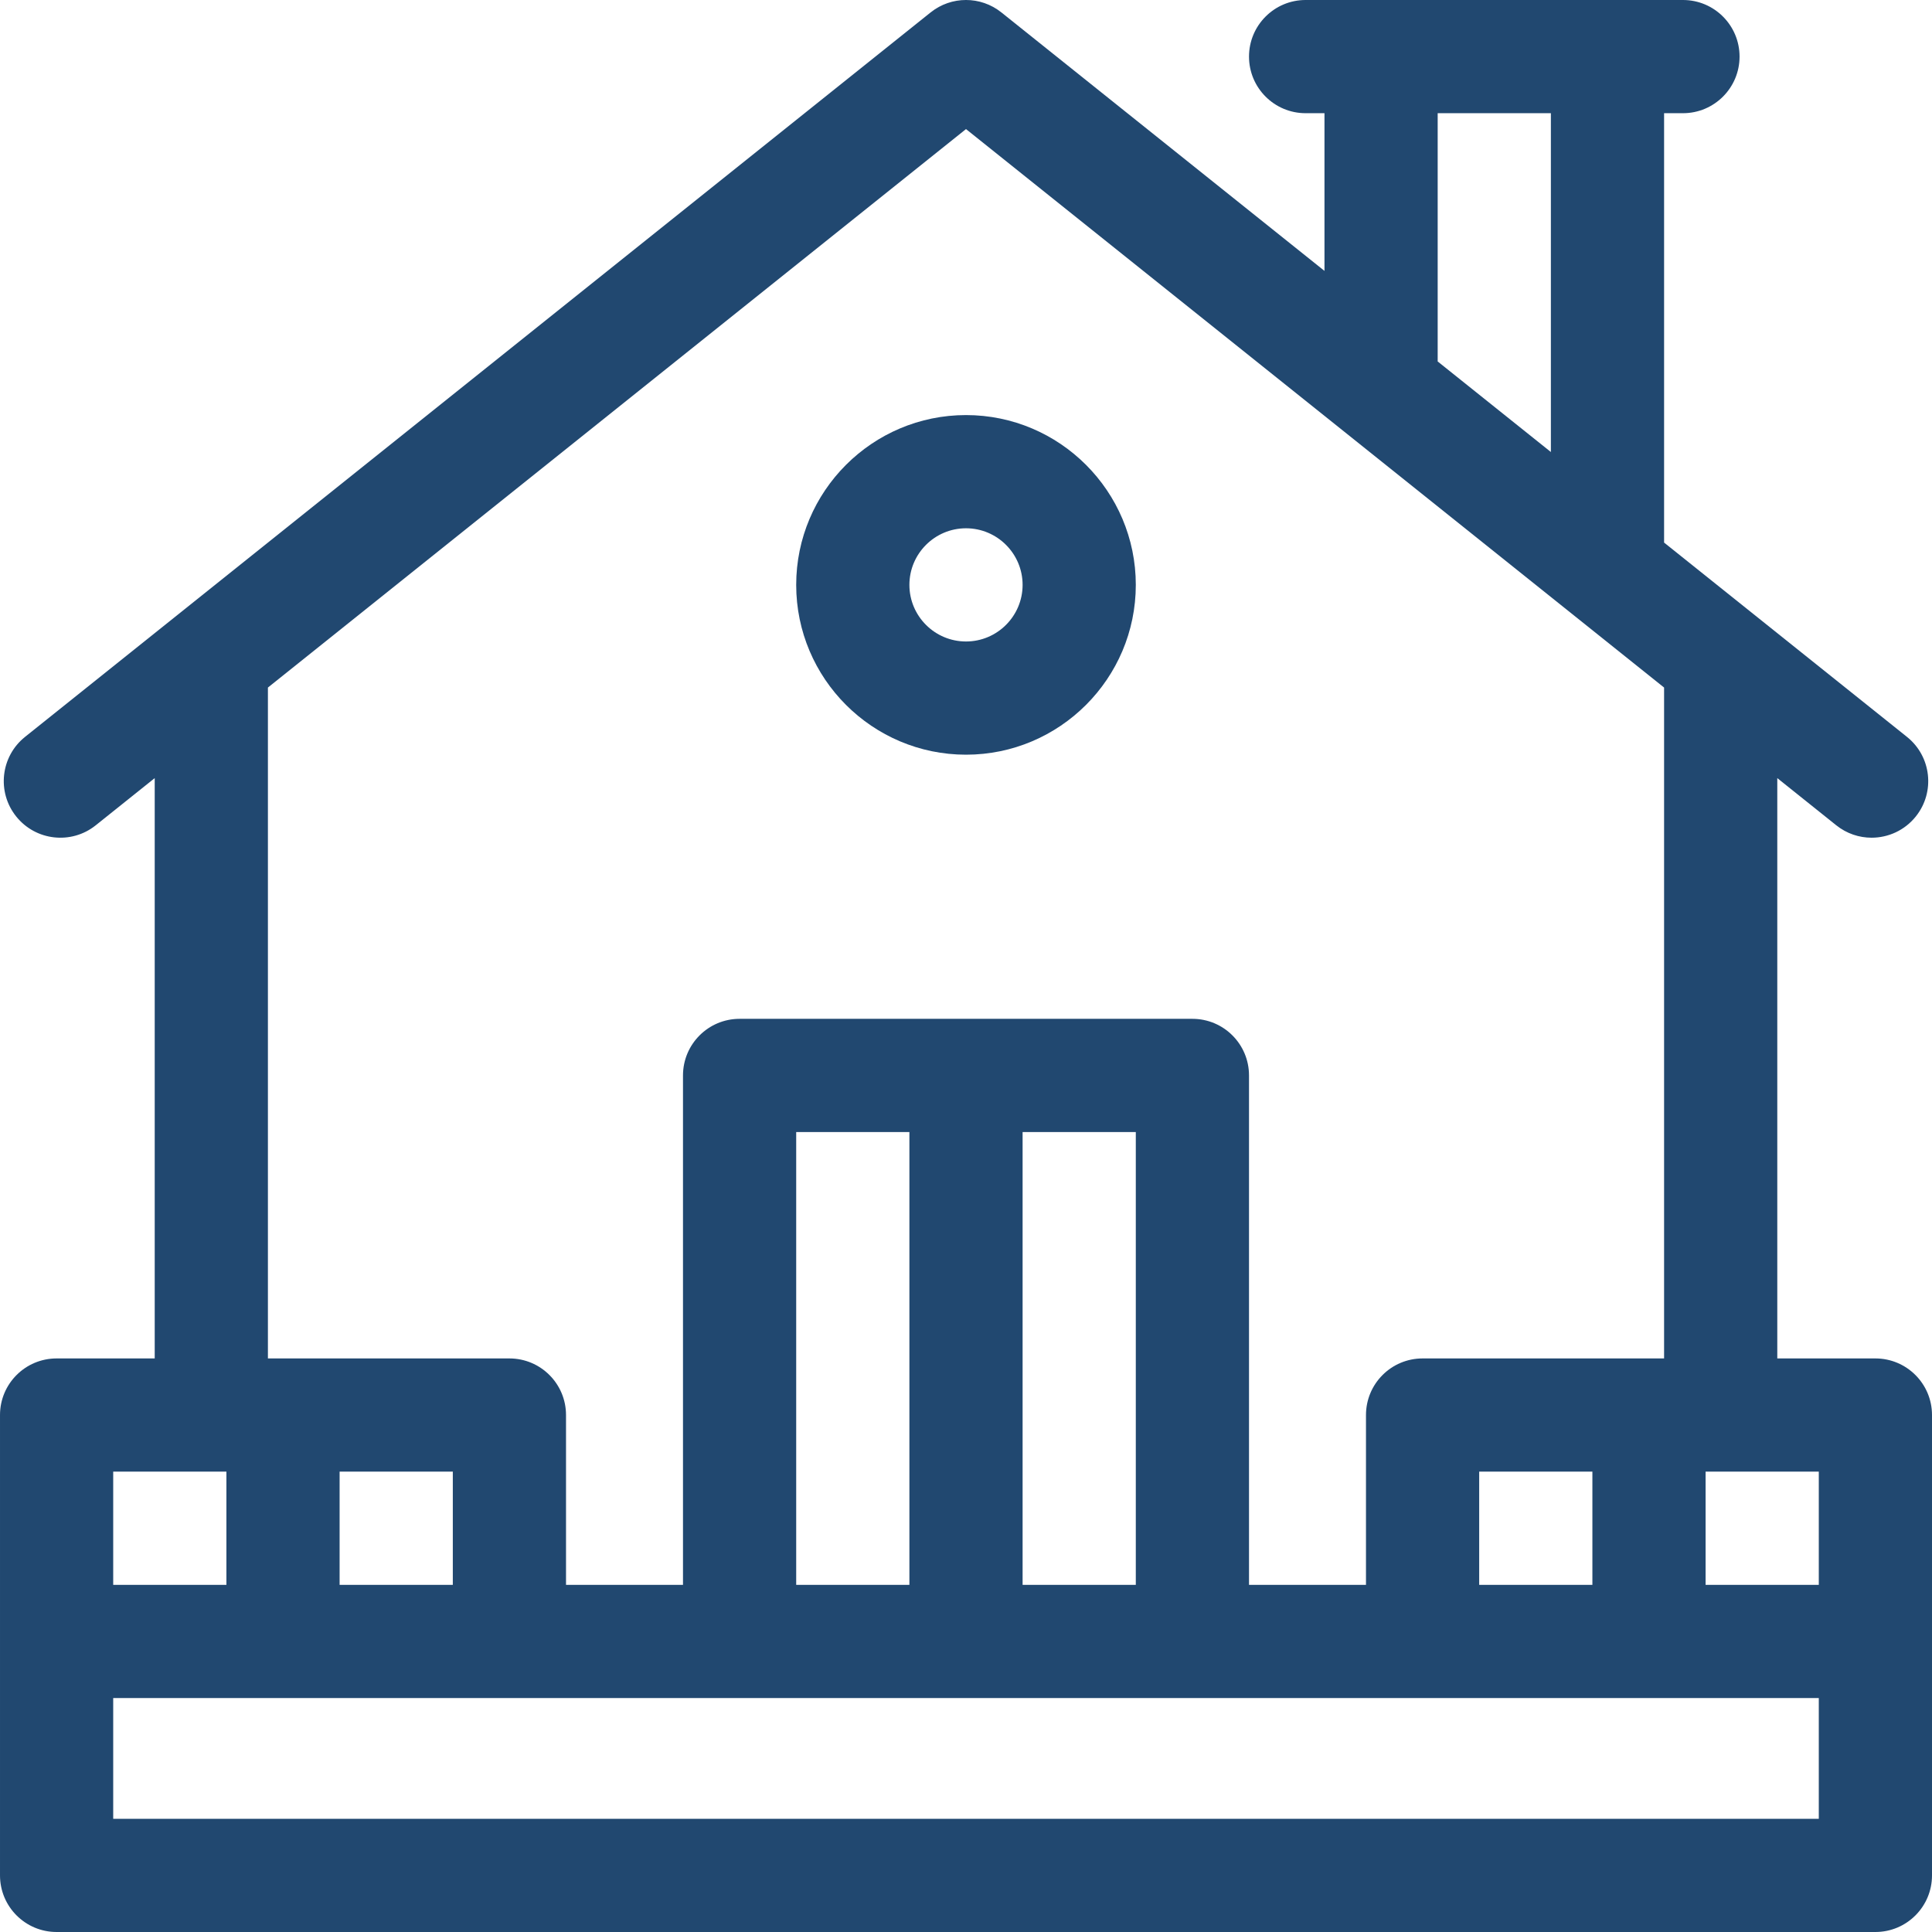 <svg id="Capa_1" fill='#214870' enable-background="new 0 0 512 512" height="512" viewBox="0 0 512 512" width="512" xmlns="http://www.w3.org/2000/svg"><g><path d="m497 360h-26v-153.791l15.63 12.504c2.766 2.213 6.074 3.288 9.36 3.288 4.4 0 8.761-1.928 11.723-5.631 5.176-6.469 4.127-15.908-2.343-21.083l-64.37-51.496v-113.791h5c8.284 0 15-6.716 15-15s-6.716-15-15-15h-100c-8.284 0-15 6.716-15 15s6.716 15 15 15h5v41.791l-85.63-68.504c-5.479-4.383-13.262-4.383-18.74 0l-240 192c-6.47 5.175-7.519 14.614-2.343 21.083 5.175 6.469 14.615 7.521 21.083 2.343l15.63-12.504v153.791h-26c-8.284 0-15 6.716-15 15v122c0 8.284 6.716 15 15 15h482c8.284 0 15-6.716 15-15v-122c0-8.284-6.716-15-15-15zm-86-330v89.791l-30-24v-65.791zm-340 152.209 185-148 185 148v177.791h-64c-8.284 0-15 6.716-15 15v45h-31v-135c0-8.284-6.716-15-15-15h-120c-8.284 0-15 6.716-15 15v135h-31v-45c0-8.284-6.716-15-15-15h-64zm351 207.791v30h-30v-30zm-121-90v120h-30v-120zm-60 0v120h-30v-120zm-121 90v30h-30v-30zm-90 0h30v30h-30zm452 92h-452v-32h452zm0-62h-30v-30h30z"/><path d="m256 200c24.813 0 45-20.187 45-45s-20.187-45-45-45-45 20.187-45 45 20.187 45 45 45zm0-60c8.271 0 15 6.729 15 15s-6.729 15-15 15-15-6.729-15-15 6.729-15 15-15z"/></g></svg>